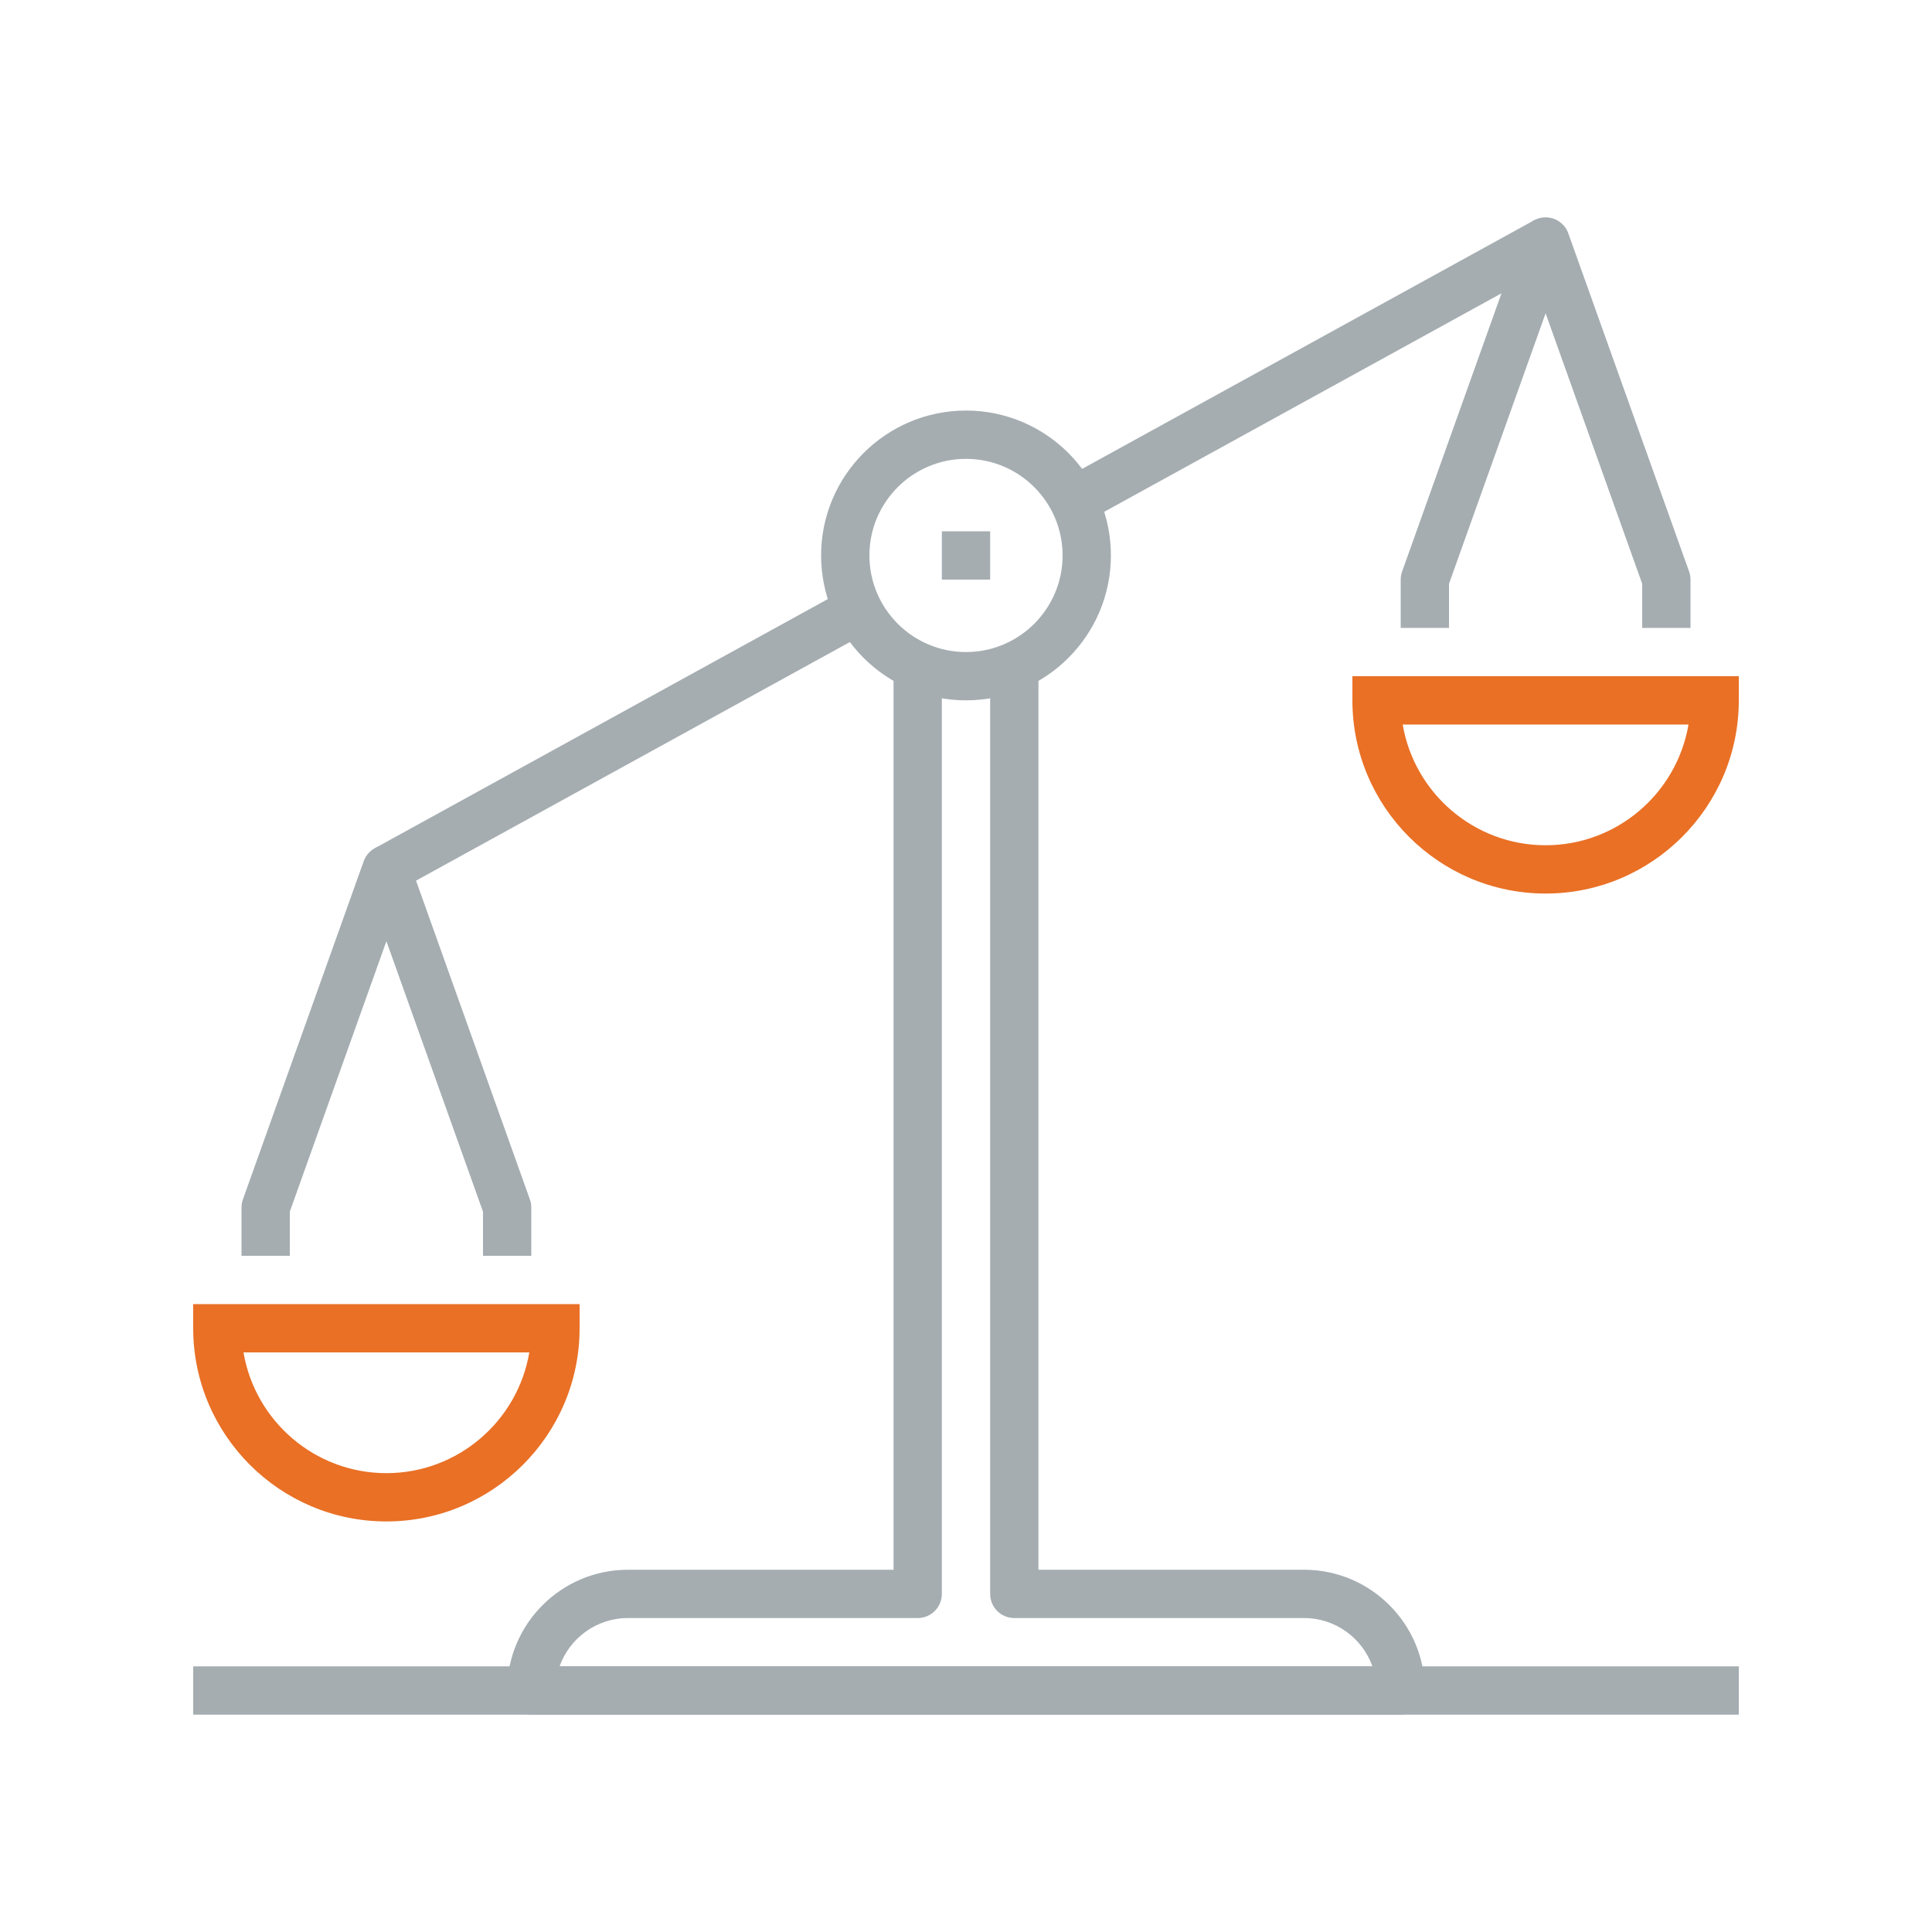 <?xml version="1.0" encoding="UTF-8"?>
<svg width="80px" height="80px" viewBox="0 0 80 80" version="1.1" xmlns="http://www.w3.org/2000/svg" xmlns:xlink="http://www.w3.org/1999/xlink">
    <title>Icons/Illustrative Icons/Scale</title>
    <g id="Icons/Illustrative-Icons/Scale" stroke="none" stroke-width="1" fill="none" fill-rule="evenodd">
        <g id="Taloushallinto-julkinen-talous-ja-hankinnat" transform="translate(8, 9)">
            <polyline id="Fill-111" fill="#A5ADB1" points="36.481 12.876 35.519 11.124 55.519 0.124 56.481 1.876 36.481 12.876"></polyline>
            <polyline id="Fill-112" fill="#A5ADB1" points="8.481 27.876 7.519 26.124 27.519 15.124 28.481 16.876 8.481 27.876"></polyline>
            <path d="M2.083,47 C2.561,49.834 5.032,52 8,52 C10.968,52 13.439,49.834 13.917,47 L2.083,47 Z M8,54 C3.589,54 0,50.411 0,46 L0,45 L16,45 L16,46 C16,50.411 12.411,54 8,54 L8,54 Z" id="Fill-113" fill="#E97025"></path>
            <path d="M14,43 L12,43 L12,41.173 L8,29.973 L4,41.173 L4,43 L2,43 L2,41 C2,40.885 2.02,40.771 2.059,40.664 L7.059,26.664 C7.2,26.266 7.577,26 8,26 C8.423,26 8.8,26.266 8.941,26.664 L13.941,40.664 C13.98,40.771 14,40.885 14,41 L14,43" id="Fill-114" fill="#A5ADB1"></path>
            <path d="M50.083,21 C50.561,23.834 53.032,26 56,26 C58.968,26 61.439,23.834 61.917,21 L50.083,21 Z M56,28 C51.589,28 48,24.411 48,20 L48,19 L64,19 L64,20 C64,24.411 60.411,28 56,28 L56,28 Z" id="Fill-115" fill="#E97025"></path>
            <path d="M62,17 L60,17 L60,15.173 L56,3.973 L52,15.173 L52,17 L50,17 L50,15 C50,14.885 50.02,14.771 50.059,14.664 L55.059,0.664 C55.2,0.266 55.577,0 56,0 C56.423,0 56.8,0.266 56.941,0.664 L61.941,14.664 C61.98,14.771 62,14.885 62,15 L62,17" id="Fill-116" fill="#A5ADB1"></path>
            <path d="M50,62 L14,62 C13.447,62 13,61.552 13,61 C13,58.243 15.243,56 18,56 L29,56 L29,19 L31,19 L31,57 C31,57.552 30.553,58 30,58 L18,58 C16.696,58 15.584,58.836 15.171,60 L48.829,60 C48.416,58.836 47.304,58 46,58 L34,58 C33.447,58 33,57.552 33,57 L33,19 L35,19 L35,56 L46,56 C48.757,56 51,58.243 51,61 C51,61.552 50.553,62 50,62" id="Fill-117" fill="#A5ADB1"></path>
            <polygon id="Fill-118" fill="#A5ADB1" points="31 15 33 15 33 13 31 13"></polygon>
            <path d="M32,10 C29.794,10 28,11.794 28,14 C28,16.206 29.794,18 32,18 C34.206,18 36,16.206 36,14 C36,11.794 34.206,10 32,10 Z M32,20 C28.691,20 26,17.309 26,14 C26,10.691 28.691,8 32,8 C35.309,8 38,10.691 38,14 C38,17.309 35.309,20 32,20 L32,20 Z" id="Fill-125" fill="#A5ADB1"></path>
            <polygon id="Fill-126" fill="#A5ADB1" points="0 62 64 62 64 60 0 60"></polygon>
        </g>
        <rect id="bounding-box" x="0" y="0" width="80" height="80"></rect>
    </g>
</svg>